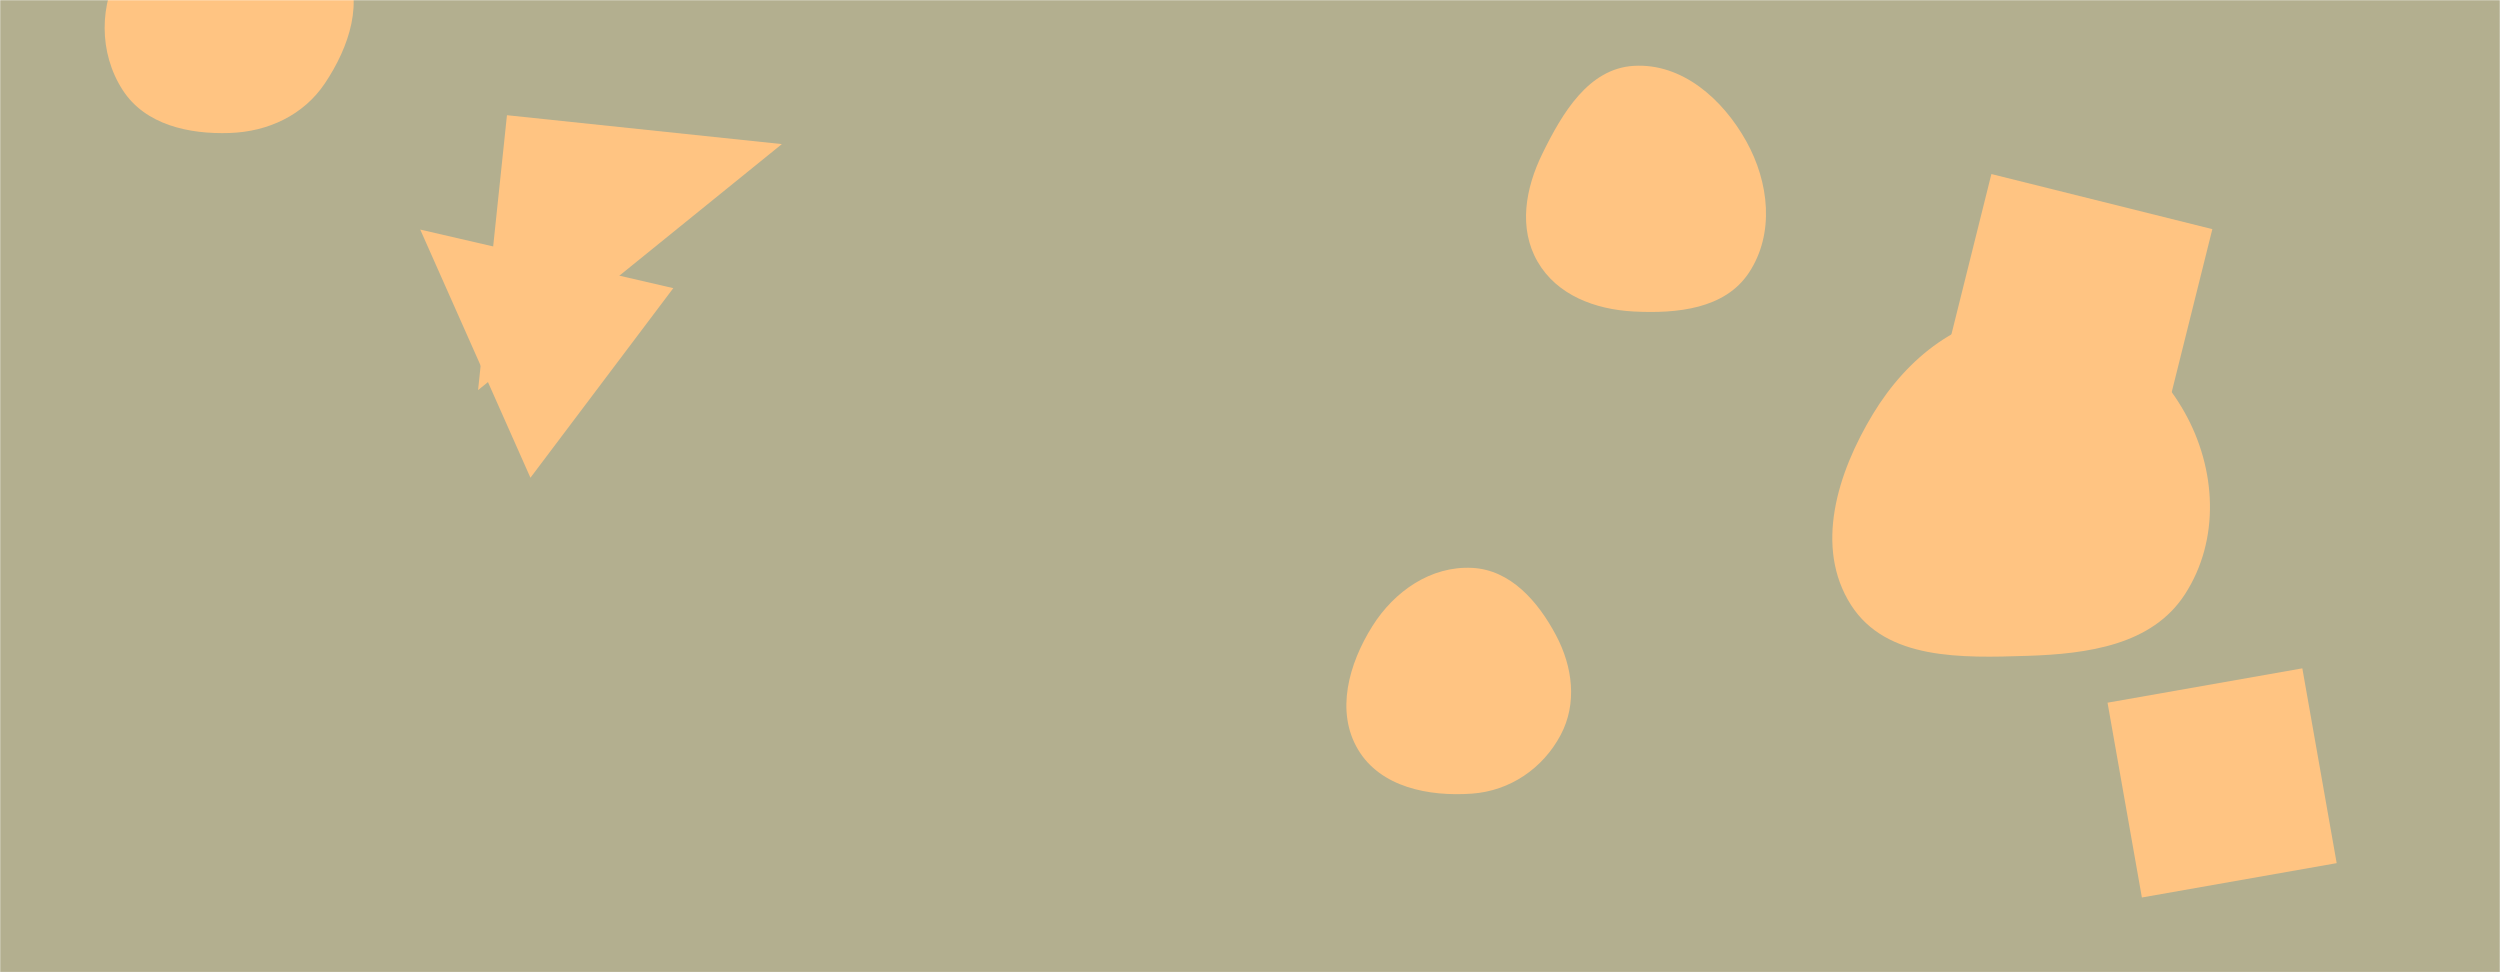 <svg xmlns="http://www.w3.org/2000/svg" version="1.1" xmlns:xlink="http://www.w3.org/1999/xlink" xmlns:svgjs="http://svgjs.dev/svgjs" width="1440" height="560" preserveAspectRatio="none" viewBox="0 0 1440 560"><g mask="url(&quot;#SvgjsMask1076&quot;)" fill="none"><rect width="1440" height="560" x="0" y="0" fill="rgba(179, 175, 143, 1)"></rect><path d="M1345.926 497.168L1326.141 384.965 1213.938 404.75 1233.722 516.953z" fill="rgba(255, 196, 130, 1)" class="triangle-float1"></path><path d="M1167.687,377.772C1202.509,376.656,1239.613,371.56,1258.525,342.3C1278.846,310.859,1276.671,270.156,1258.339,237.516C1239.609,204.168,1205.934,180.347,1167.687,180.563C1129.772,180.777,1098.405,206.081,1078.788,238.528C1058.334,272.358,1044.902,315.141,1066.175,348.462C1086.488,380.279,1129.958,378.981,1167.687,377.772" fill="rgba(255, 196, 130, 1)" class="triangle-float3"></path><path d="M292.01 66.358L275.367 224.698 450.35 83z" fill="rgba(255, 196, 130, 1)" class="triangle-float3"></path><path d="M132.343,76.605C154.424,75.858,174.875,66.34,187.159,47.976C201.146,27.066,210.196,0.423,198.029,-21.596C185.578,-44.129,158.084,-51.626,132.343,-51.227C107.403,-50.84,82.891,-41.022,70.095,-19.611C56.985,2.326,56.818,30.46,70.7,51.917C83.587,71.836,108.633,77.408,132.343,76.605" fill="rgba(255, 196, 130, 1)" class="triangle-float3"></path><path d="M941.005,179.422C965.988,180.728,993.576,177.964,1007.372,157.095C1022.3,134.514,1019.013,104.992,1005.842,81.344C992.278,56.991,968.83,36.256,941.005,37.936C915.013,39.505,899.916,65.056,888.446,88.432C878.631,108.434,874.514,131.439,885.658,150.732C896.798,170.018,918.763,178.259,941.005,179.422" fill="rgba(255, 196, 130, 1)" class="triangle-float2"></path><path d="M1115.307 227.522L1242.581 259.255 1274.314 131.981 1147.04 100.248z" fill="rgba(255, 196, 130, 1)" class="triangle-float1"></path><path d="M847.908,457.127C869.723,455.549,888.704,442.649,898.952,423.326C908.569,405.191,905.89,384.067,896.271,365.933C885.887,346.357,870.041,328.192,847.908,327.096C824.163,325.92,803.104,340.555,790.47,360.694C776.886,382.347,769.164,409.806,782.244,431.767C795.113,453.373,822.826,458.941,847.908,457.127" fill="rgba(255, 196, 130, 1)" class="triangle-float1"></path><path d="M242.051 132.228L305.532 275.174 387.814 165.981z" fill="rgba(255, 196, 130, 1)" class="triangle-float2"></path></g><defs><mask id="SvgjsMask1076"><rect width="1440" height="560" fill="#ffffff"></rect></mask><style>
                @keyframes float1 {
                    0%{transform: translate(0, 0)}
                    50%{transform: translate(-10px, 0)}
                    100%{transform: translate(0, 0)}
                }

                .triangle-float1 {
                    animation: float1 5s infinite;
                }

                @keyframes float2 {
                    0%{transform: translate(0, 0)}
                    50%{transform: translate(-5px, -5px)}
                    100%{transform: translate(0, 0)}
                }

                .triangle-float2 {
                    animation: float2 4s infinite;
                }

                @keyframes float3 {
                    0%{transform: translate(0, 0)}
                    50%{transform: translate(0, -10px)}
                    100%{transform: translate(0, 0)}
                }

                .triangle-float3 {
                    animation: float3 6s infinite;
                }
            </style></defs></svg>